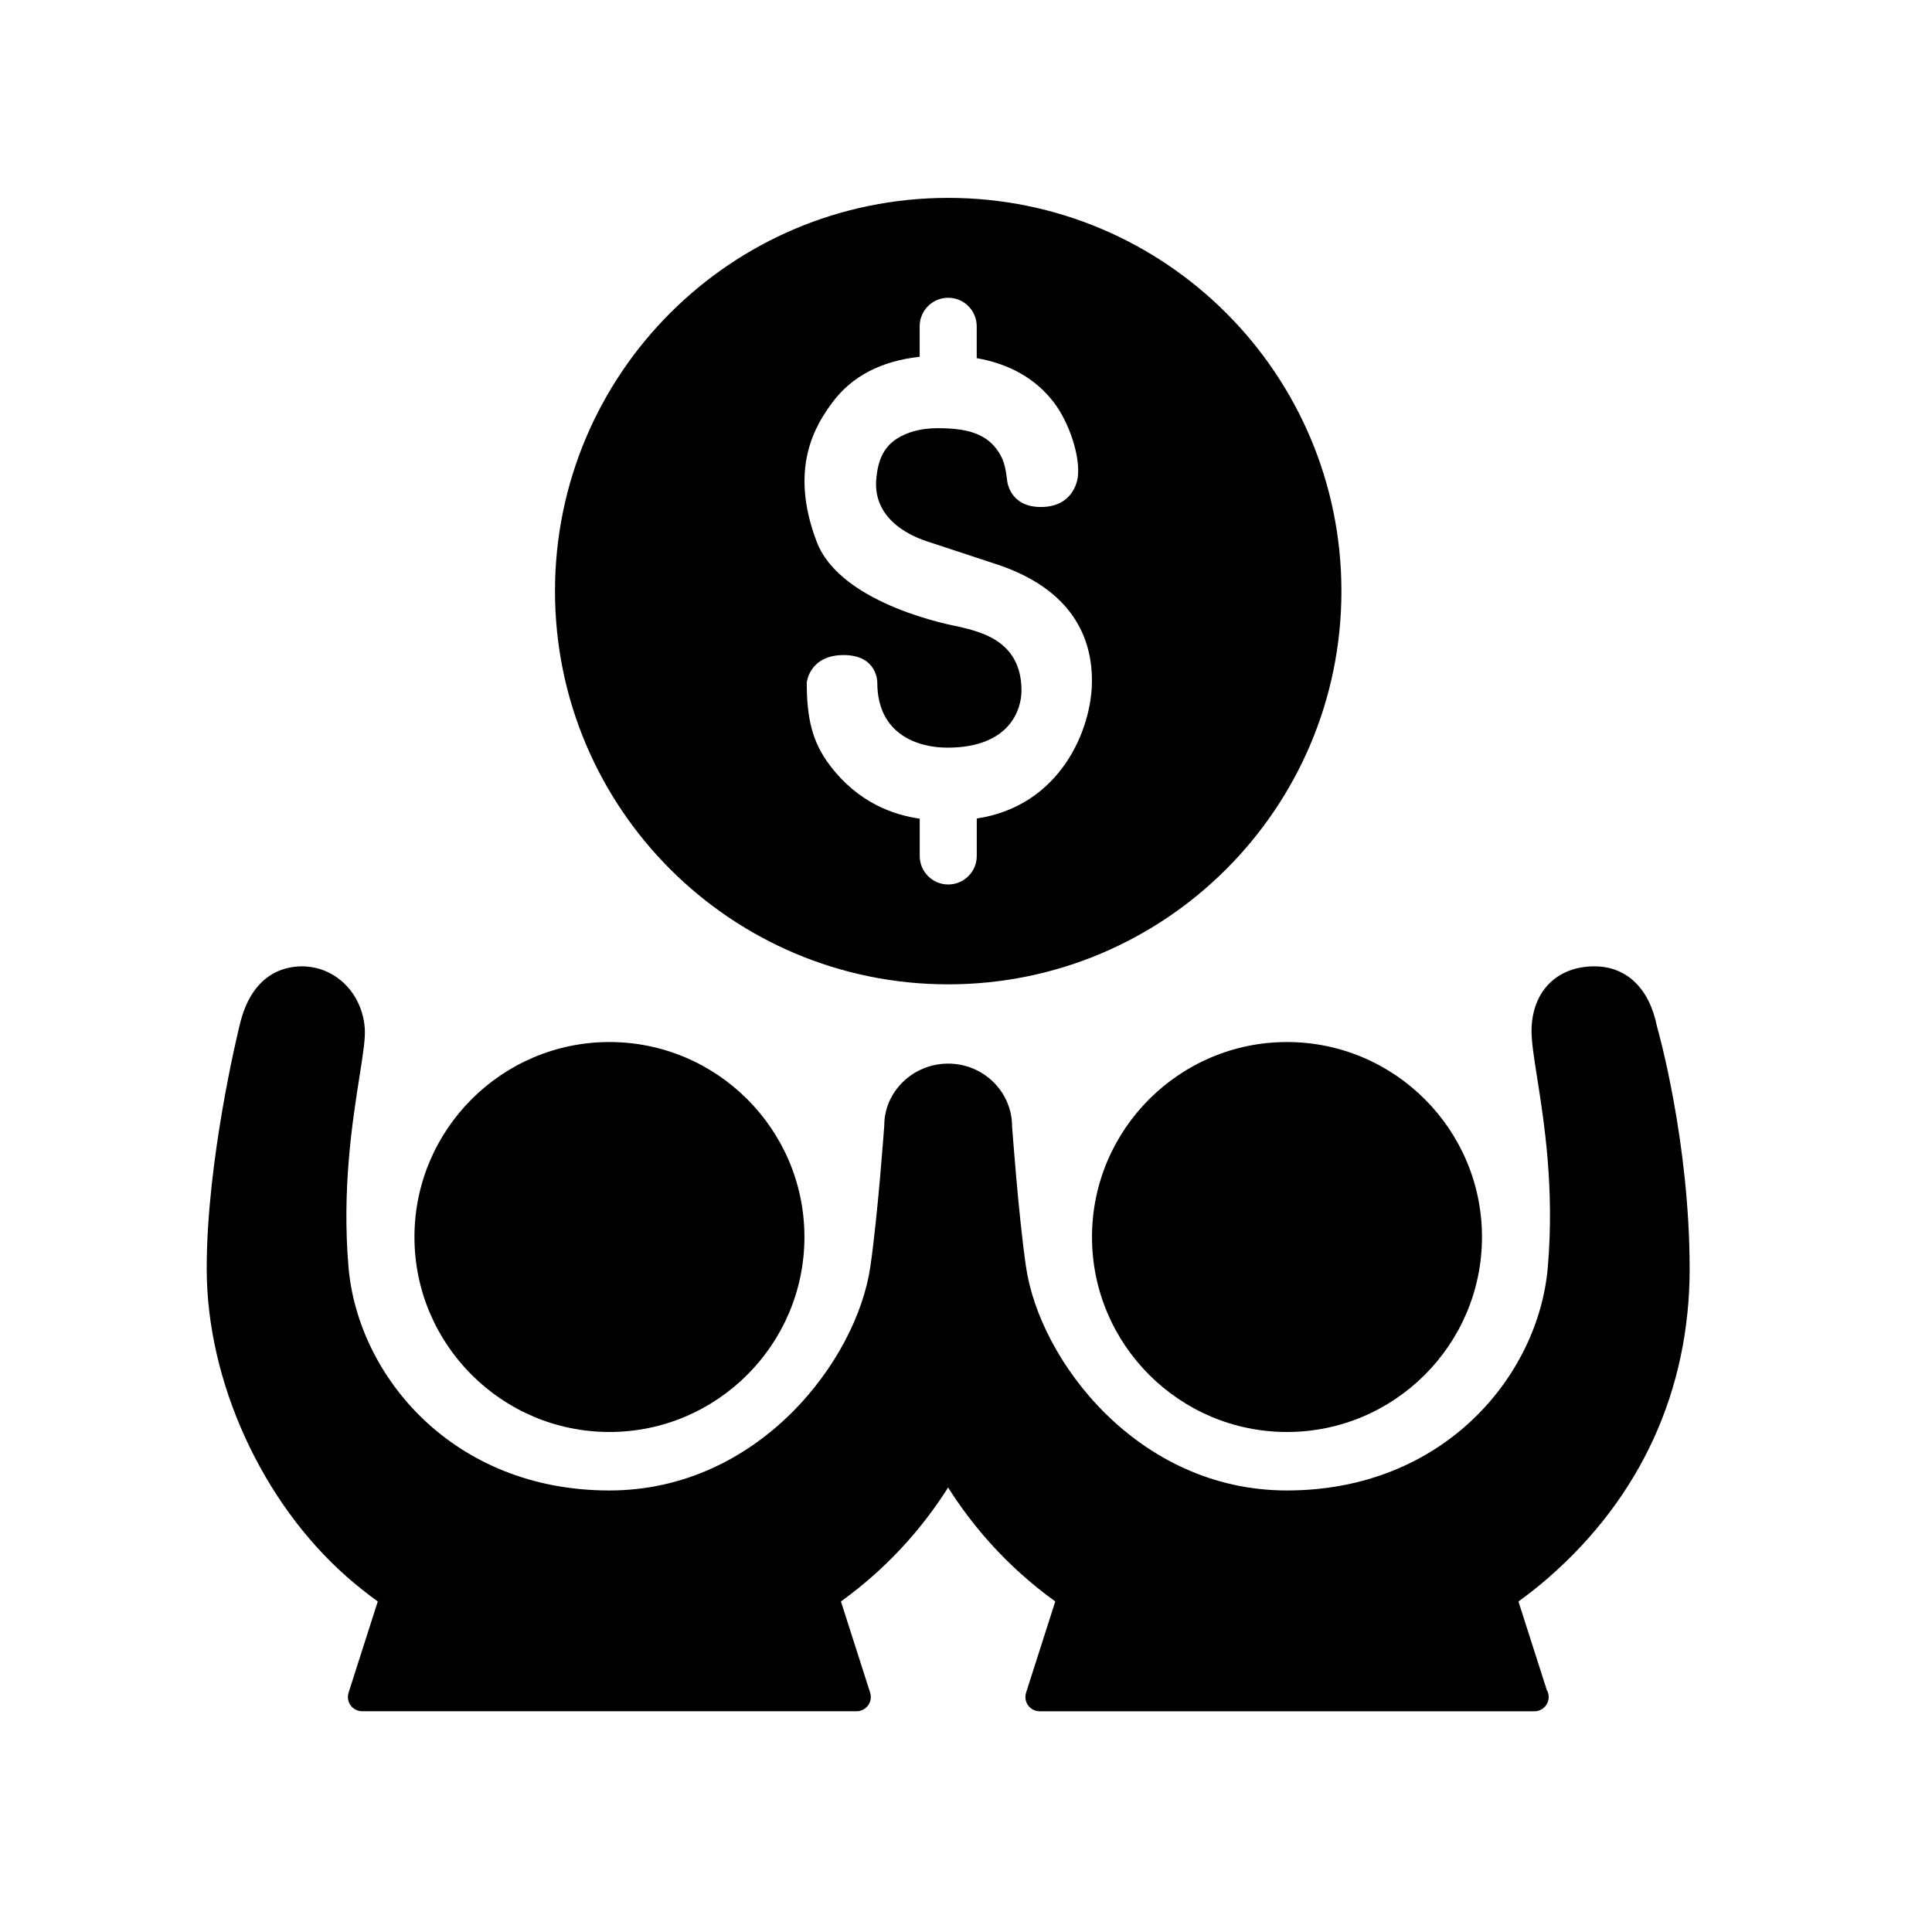 <?xml version="1.0" encoding="UTF-8"?>
<!-- The Best Svg Icon site in the world: iconSvg.co, Visit us! https://iconsvg.co -->
<svg fill="#000000" width="800px" height="800px" version="1.1" viewBox="144 144 512 512" xmlns="http://www.w3.org/2000/svg">
 <g>
  <path d="m395.28 404.86c57.551 0 104.21-46.664 104.21-104.21 0-57.555-46.664-104.21-104.21-104.21-57.551 0-104.2 46.652-104.2 104.21 0 57.559 46.652 104.21 104.2 104.21zm-30.633-154.28c5.176-6.922 12.891-10.902 23.074-12.031v-8.078c0-4.176 3.379-7.559 7.559-7.559 4.176 0 7.559 3.379 7.559 7.559v8.445c8.551 1.5 15.566 5.332 20.469 11.766 4.106 5.379 7.055 14.434 6.309 19.852-0.168 1.199-1.445 7.828-9.789 7.828s-8.922-6.957-8.922-6.957c-0.488-4.238-1.066-6.027-2.856-8.469-3.254-4.223-8.246-5.461-15.566-5.461-4.309 0-7.934 0.945-10.863 2.82-3.578 2.348-4.898 5.801-5.371 10.289-1.258 11.754 10.617 15.977 13.543 16.922l19.039 6.277c21.207 7.301 24.547 21.434 24.547 30.633 0 12.82-8.305 33.152-30.527 36.5v9.922c0 4.176-3.379 7.559-7.559 7.559-4.176 0-7.559-3.379-7.559-7.559v-9.875c-6.992-1.02-16.281-4.195-23.809-14.137-4.801-6.289-6.125-12.766-6.125-21.973 0 0 0.711-7.254 9.766-7.254 9.039 0 8.922 7.254 8.922 7.254 0 13.895 10.918 17.285 18.57 17.285 16.465 0 19.66-10.012 19.648-15.18-0.031-13.316-11.062-15.531-16.844-16.941 0 0-30.934-5.426-37.418-22.426-7.523-19.707-0.188-31.102 4.203-37.012z"/>
  <path d="m305.51 523.49c28.492 0 51.672-23.18 51.672-51.672 0-28.488-23.18-51.668-51.672-51.668-28.496 0-51.676 23.18-51.676 51.672 0 28.488 23.18 51.668 51.676 51.668z"/>
  <path d="m433.39 471.82c0 28.492 23.18 51.672 51.672 51.672 28.496 0 51.68-23.18 51.68-51.672 0-28.488-23.188-51.668-51.68-51.668-28.492 0-51.672 23.18-51.672 51.668z"/>
  <path d="m591.77 480.21c0-33.648-8.375-63.258-8.656-64.207-2.023-10.113-8.07-15.91-16.582-15.91-9.84 0-16.375 6.5-16.652 16.551-0.086 3.043 0.574 7.215 1.484 12.992 1.84 11.656 4.621 29.281 2.816 50.25-2.465 28.656-27.531 59.105-69.133 59.105-39.516 0-65.551-34.457-69.152-59.324-2.031-14.02-3.672-37.172-3.684-37.172 0-9.164-7.598-16.625-16.938-16.625-9.34 0-16.938 7.457-16.93 16.359-0.016 0.23-1.664 23.406-3.691 37.438-3.602 24.875-29.641 59.324-69.152 59.324-41.594 0-66.66-30.457-69.133-59.105-1.793-20.832 1.039-38.777 2.91-50.656 0.953-6.055 1.586-10.051 1.387-12.762-0.691-9.336-7.848-16.375-16.645-16.375-4.836 0-13.422 2.055-16.547 15.75-0.352 1.438-8.695 35.52-8.695 64.367 0 29.891 14.672 62.02 37.367 81.863 2.555 2.227 5.231 4.352 7.969 6.328l-7.734 24.168c-0.367 1.148-0.168 2.402 0.543 3.379 0.715 0.973 1.848 1.551 3.055 1.551h131.02c1.203 0 2.336-0.574 3.055-1.551 0.711-0.977 0.91-2.231 0.543-3.379l-7.738-24.168c3.258-2.348 6.414-4.898 9.395-7.598 7.32-6.625 13.695-14.207 19.004-22.602 5.309 8.395 11.684 15.973 19.004 22.602 2.984 2.699 6.137 5.25 9.395 7.602l-7.734 24.168c-0.367 1.148-0.168 2.402 0.543 3.379 0.715 0.973 1.848 1.551 3.055 1.551h131.02 0.102c2.086 0 3.777-1.691 3.777-3.777 0-0.707-0.195-1.367-0.527-1.93l-7.488-23.387c2.754-1.988 5.43-4.109 7.977-6.328 24.477-21.375 37.395-49.68 37.395-81.871z"/>
 </g>
</svg>